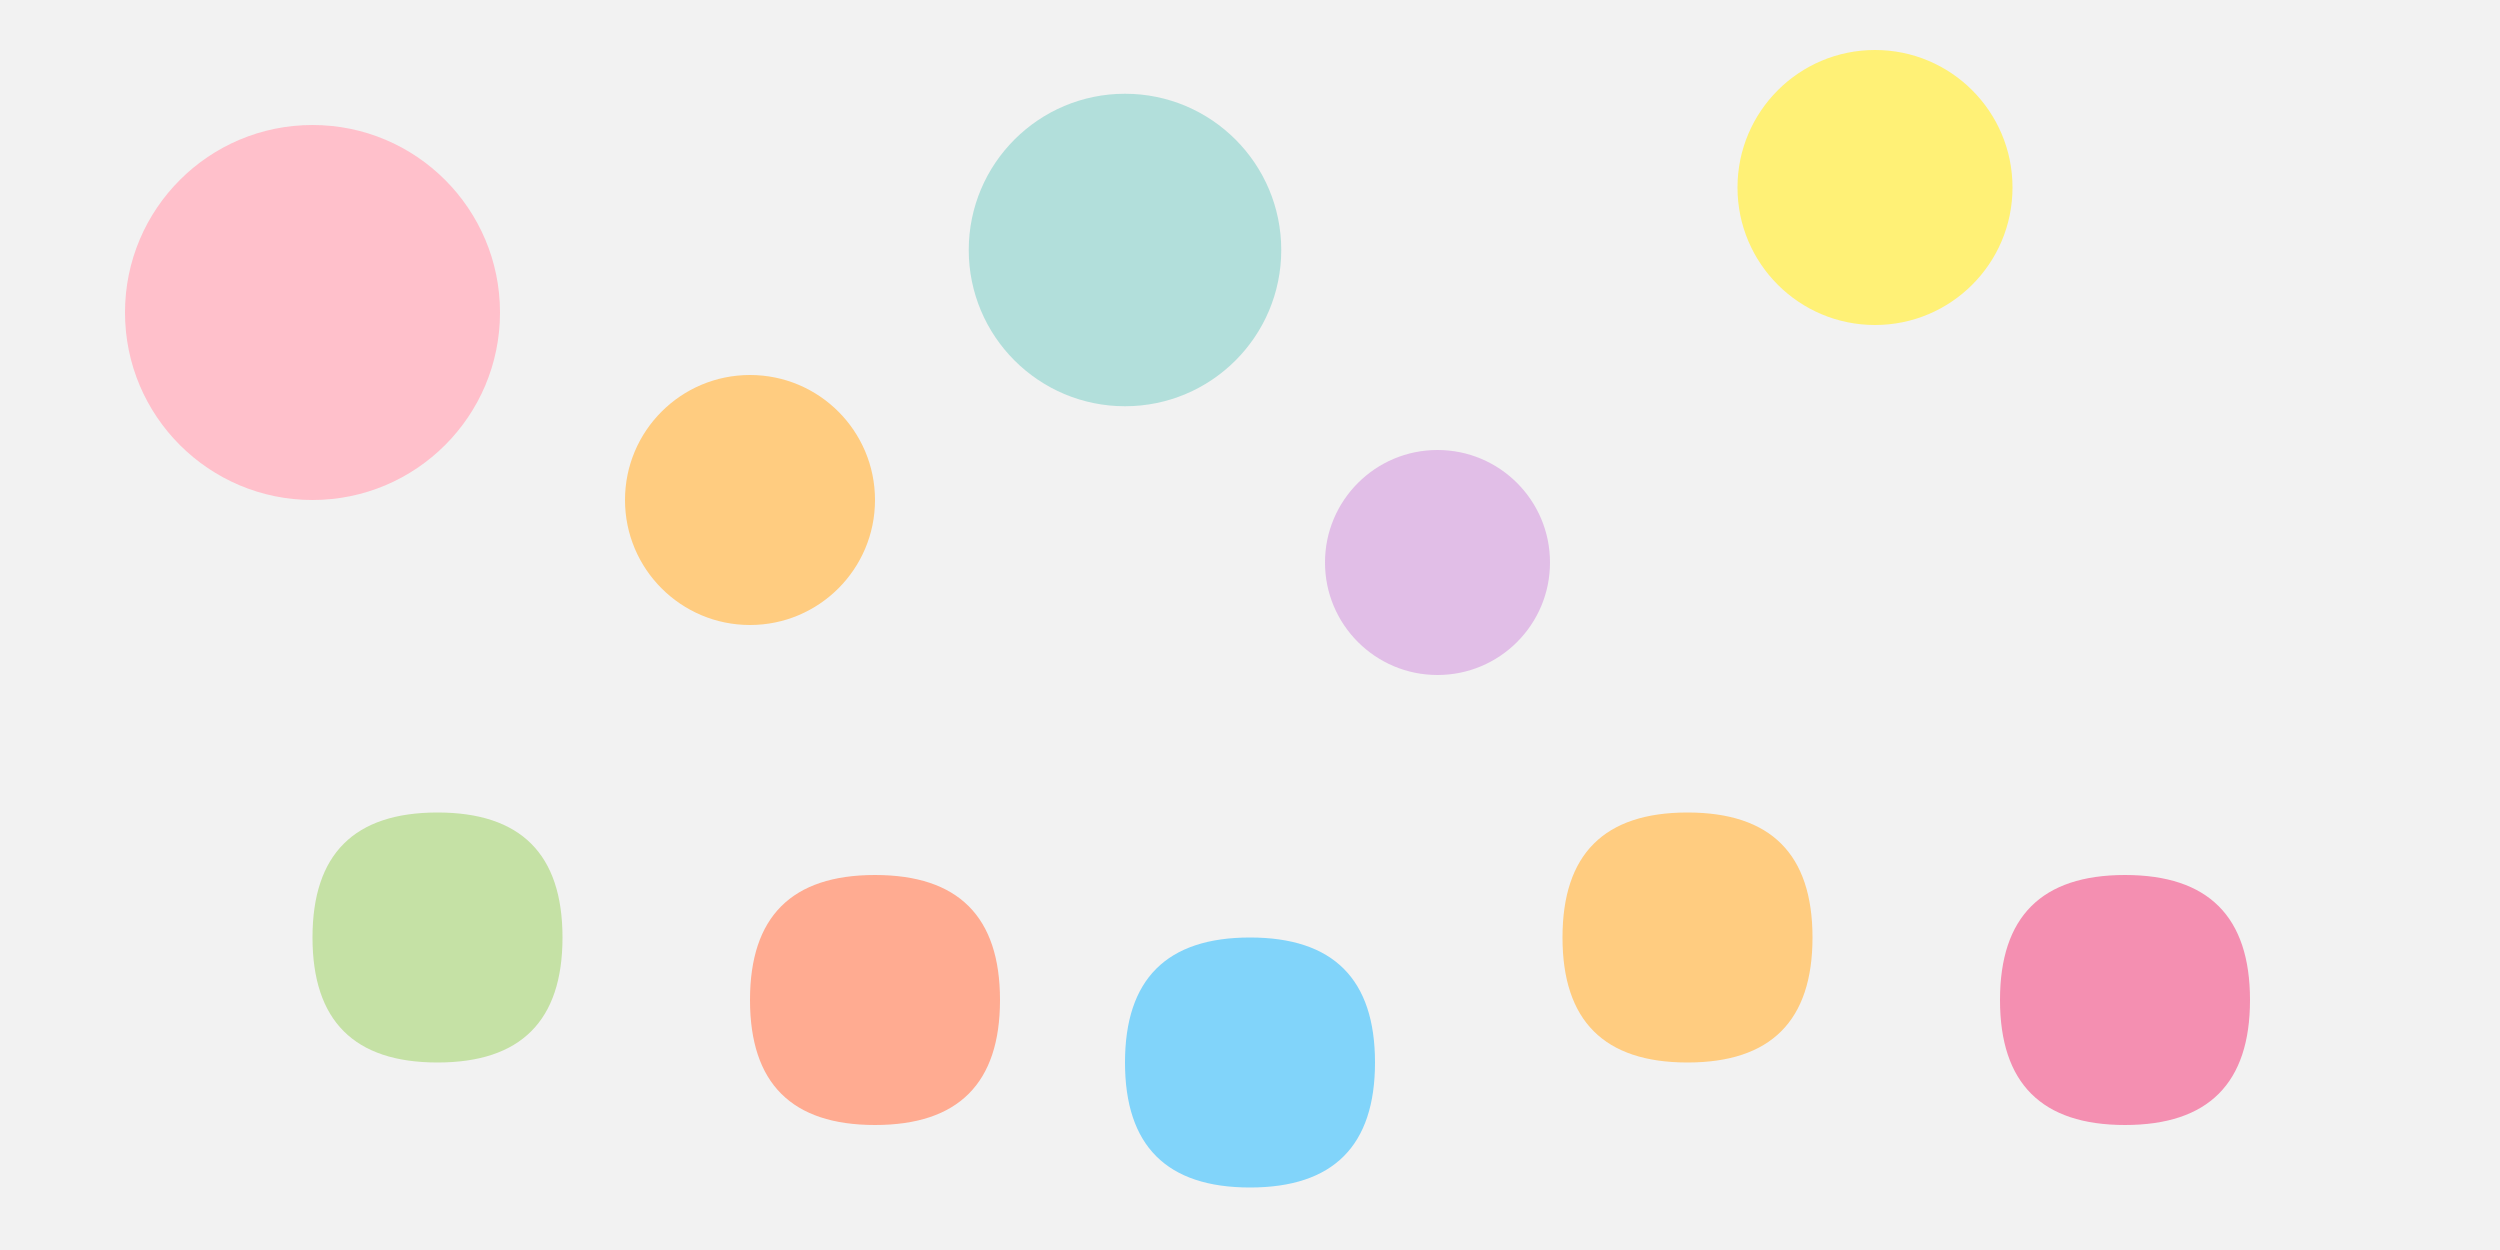 <svg xmlns="http://www.w3.org/2000/svg" viewBox="0 0 400 200">
  <!-- Background -->
  <rect width="100%" height="100%" fill="#f2f2f2"/>
  
  <!-- Floral elements -->
  <circle cx="50" cy="50" r="30" fill="#ffc0cb"/>
  <circle cx="120" cy="80" r="20" fill="#ffcc80"/>
  <circle cx="180" cy="40" r="25" fill="#b2dfdb"/>
  <circle cx="230" cy="90" r="18" fill="#e1bee7"/>
  <circle cx="300" cy="30" r="22" fill="#fff176"/>
  
  <!-- Cupcake elements -->
  <path d="M320,160 Q320,140 340,140 Q360,140 360,160 Q360,180 340,180 Q320,180 320,160 Z" fill="#f48fb1"/>
  <path d="M250,150 Q250,130 270,130 Q290,130 290,150 Q290,170 270,170 Q250,170 250,150 Z" fill="#ffcc80"/>
  <path d="M180,170 Q180,150 200,150 Q220,150 220,170 Q220,190 200,190 Q180,190 180,170 Z" fill="#81d4fa"/>
  <path d="M120,160 Q120,140 140,140 Q160,140 160,160 Q160,180 140,180 Q120,180 120,160 Z" fill="#ffab91"/>
  <path d="M50,150 Q50,130 70,130 Q90,130 90,150 Q90,170 70,170 Q50,170 50,150 Z" fill="#c5e1a5"/>
</svg>
